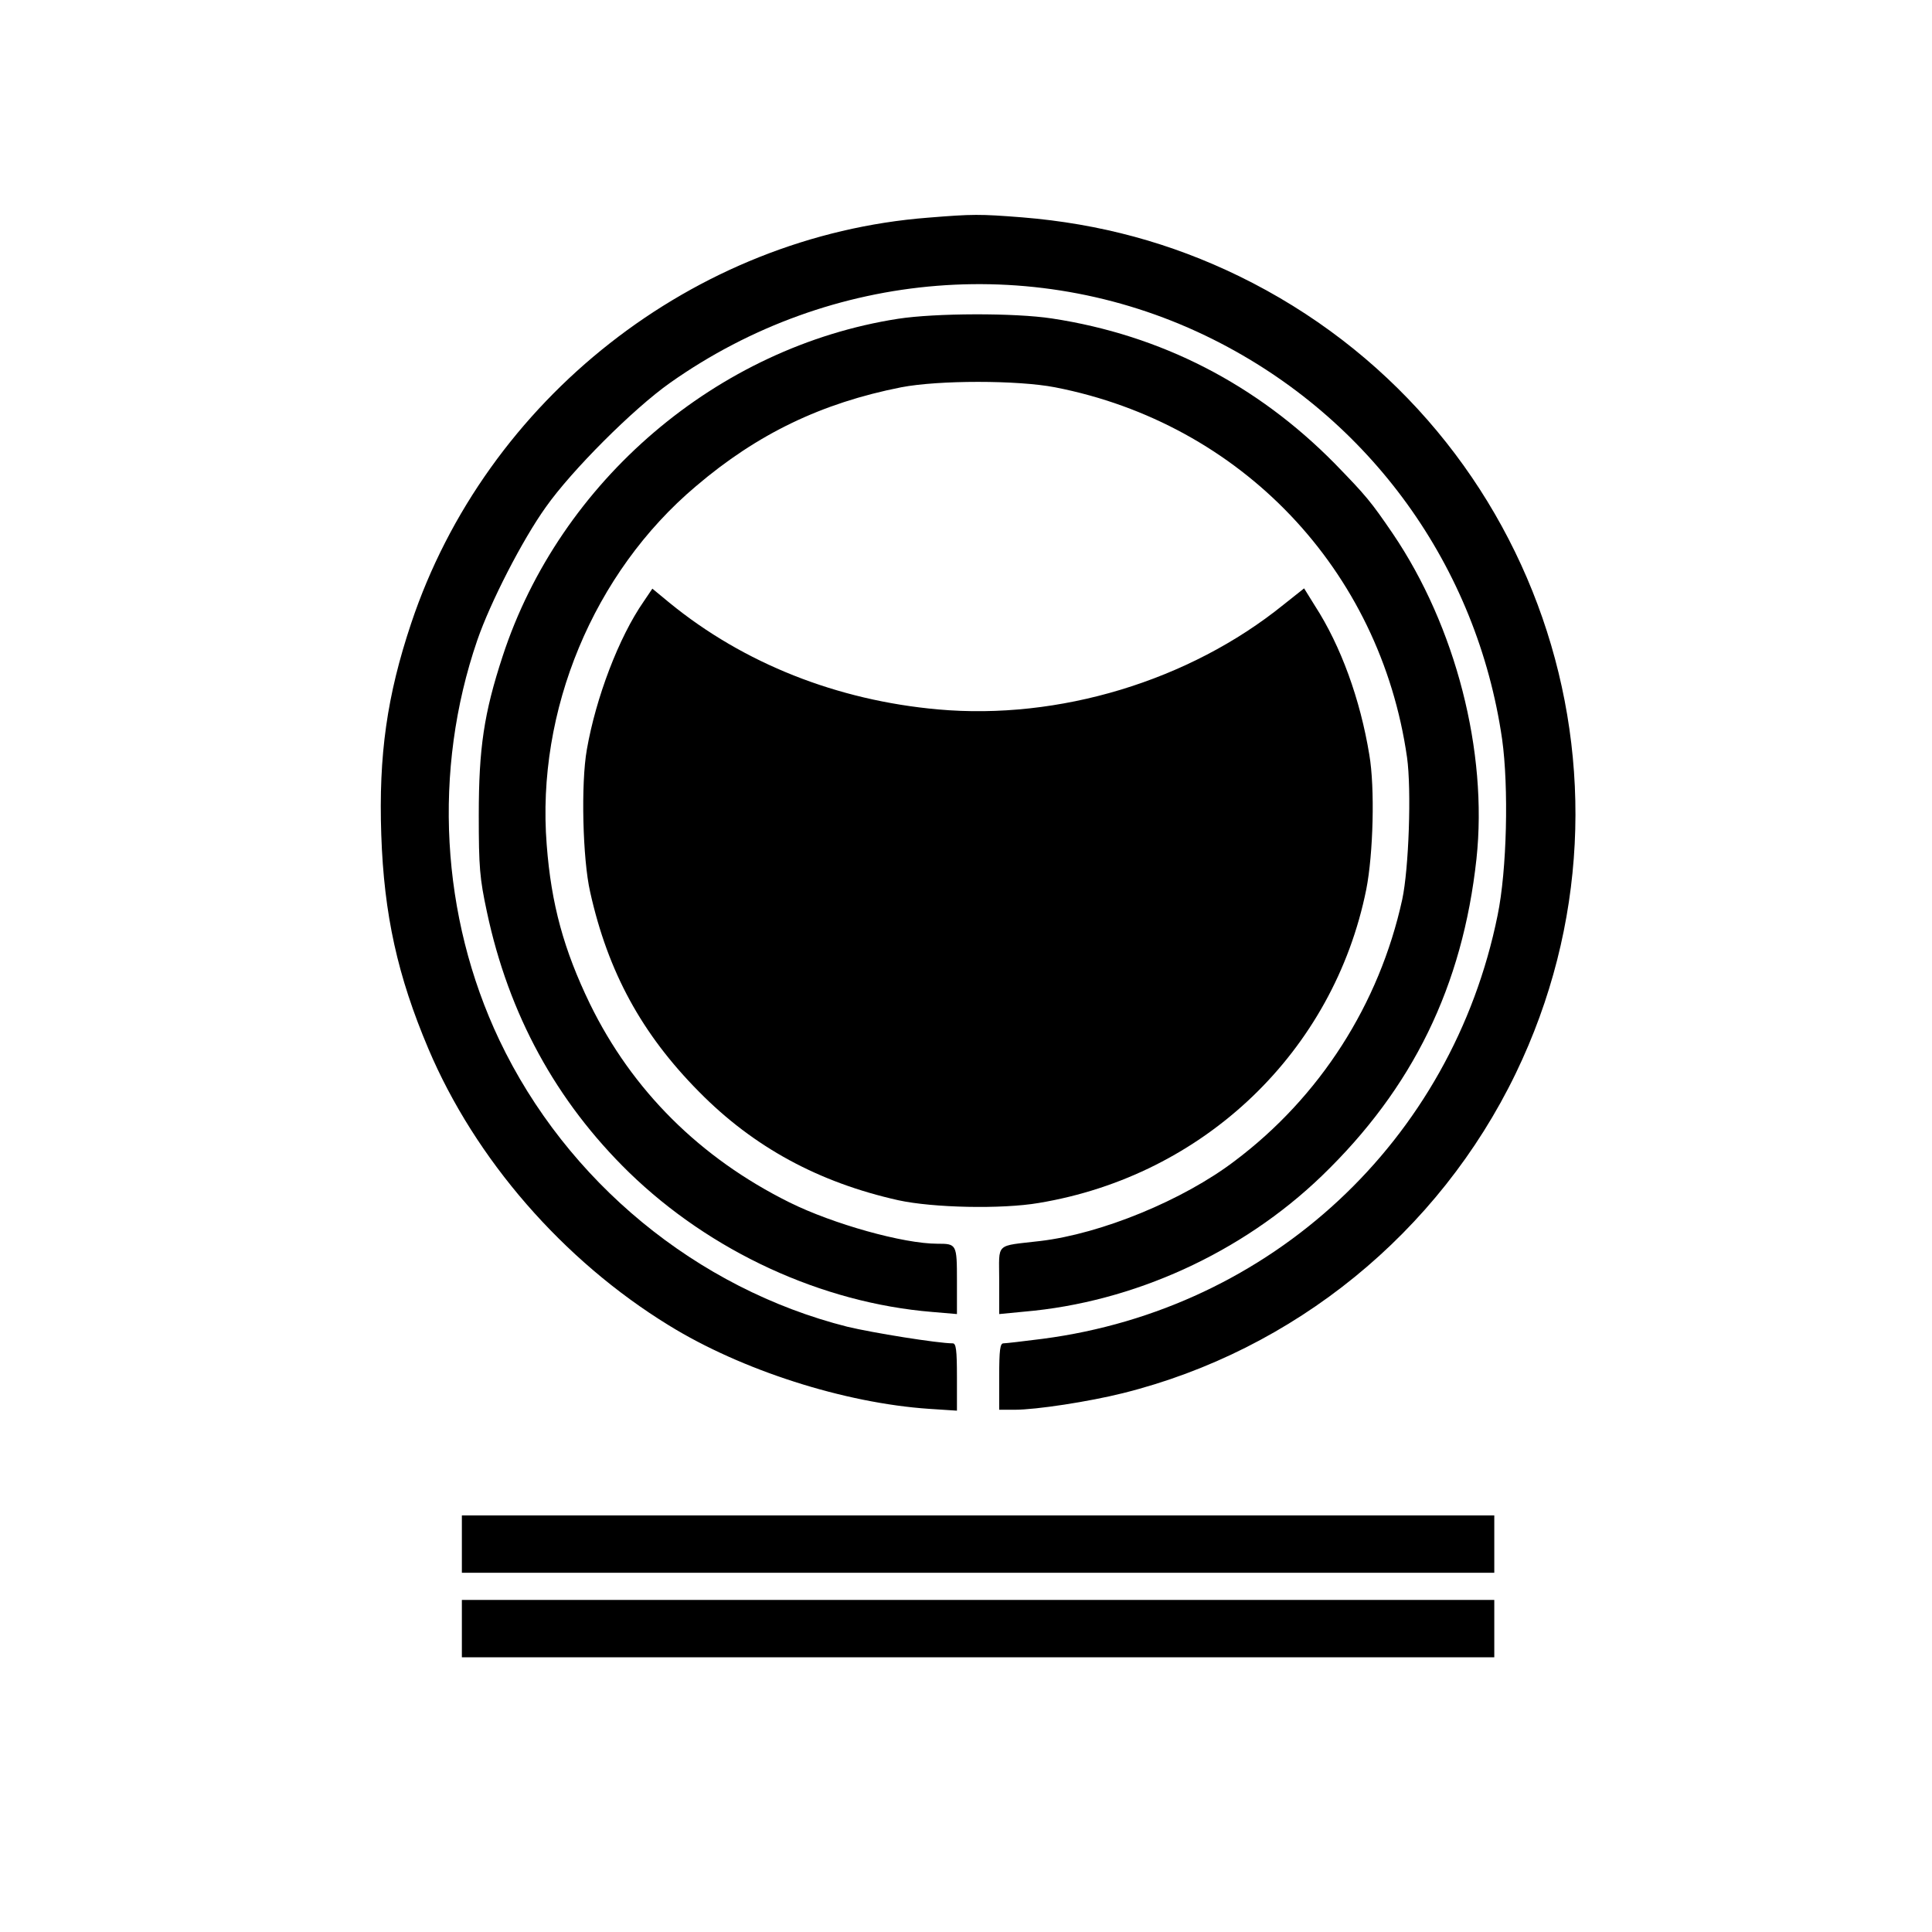 <?xml version="1.0" standalone="no"?>
<!DOCTYPE svg PUBLIC "-//W3C//DTD SVG 20010904//EN"
 "http://www.w3.org/TR/2001/REC-SVG-20010904/DTD/svg10.dtd">
<svg version="1.0" xmlns="http://www.w3.org/2000/svg"
 width="640pt" height="640pt" viewBox="0 0 640 640"
 preserveAspectRatio="xMidYMid meet">

<g transform="translate(0,640) scale(0.1,-0.1)"
fill="#000000" stroke="none">
<path d="M3075 5679 c-776 -60 -1465 -601 -1713 -1344 -80 -239 -108 -436 -99
-700 9 -265 54 -468 156 -709 155 -366 446 -701 796 -916 241 -149 582 -258
863 -277 l92 -6 0 111 c0 91 -3 112 -14 112 -49 0 -266 35 -349 55 -499 126
-930 481 -1153 950 -194 409 -221 893 -73 1324 43 125 149 332 227 441 86 122
290 326 412 412 534 377 1224 432 1800 143 519 -260 873 -751 956 -1324 22
-158 16 -433 -15 -583 -151 -746 -750 -1304 -1507 -1403 -63 -8 -122 -15 -130
-15 -11 0 -14 -21 -14 -110 l0 -110 51 0 c72 0 247 27 359 55 568 142 1046
532 1301 1059 475 983 66 2162 -916 2641 -226 110 -461 174 -719 195 -141 11
-163 11 -311 -1z"/>
<path d="M2975 5344 c-599 -93 -1120 -537 -1310 -1118 -62 -189 -79 -305 -79
-526 0 -173 3 -209 27 -321 72 -339 229 -627 471 -863 270 -262 638 -432 1004
-462 l82 -7 0 110 c0 122 -1 123 -65 123 -112 0 -345 65 -490 137 -296 147
-521 371 -661 658 -86 178 -128 329 -143 527 -35 444 155 901 494 1187 204
174 417 276 680 328 124 24 386 24 510 0 616 -120 1077 -604 1166 -1226 15
-107 6 -369 -16 -471 -76 -347 -273 -654 -555 -866 -171 -130 -442 -241 -644
-265 -152 -18 -136 -3 -136 -130 l0 -112 83 8 c361 31 720 194 985 449 302
291 467 629 513 1051 38 355 -69 770 -277 1077 -73 107 -88 125 -192 232 -259
263 -576 426 -937 481 -124 19 -387 18 -510 -1z"/>
<path d="M2132 4407 c-82 -118 -158 -318 -188 -490 -20 -112 -14 -363 11 -472
59 -265 171 -470 360 -661 181 -184 397 -301 661 -360 115 -25 342 -30 465 -9
548 91 977 502 1085 1039 23 117 29 336 10 446 -30 183 -94 360 -180 493 l-36
58 -68 -54 c-313 -253 -745 -383 -1145 -347 -334 30 -643 152 -889 353 l-57
47 -29 -43z"/>
<path d="M1530 1285 l0 -95 1710 0 1710 0 0 95 0 95 -1710 0 -1710 0 0 -95z"/>
<path d="M1530 1005 l0 -95 1710 0 1710 0 0 95 0 95 -1710 0 -1710 0 0 -95z"/>
</g>
</svg>
